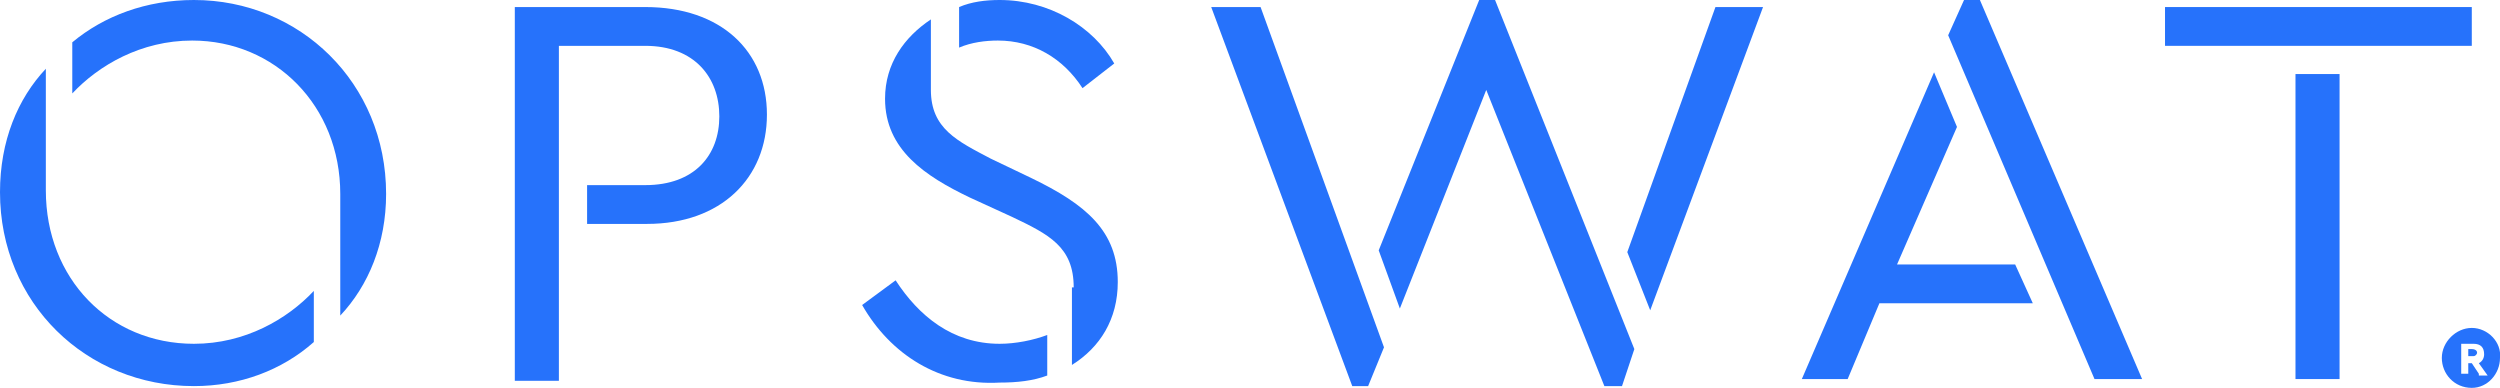 <?xml version="1.0" ?>
<svg xmlns="http://www.w3.org/2000/svg" viewBox="0 0 141.8 22">
	<style>
		.cls0 {fill:#2672fb;}
	</style>
	<path class="cls0" d="M 21.9,11.0 C 21.9,13.8 20.9,16.2 19.3,17.9 L 19.3,11.0 C 19.3,6.0 15.6,2.3 10.9,2.3 C 8.0,2.3 5.6,3.7 4.1,5.3 L 4.1,2.4 C 5.9,0.9 8.3,0.0 11.0,0.0 C 17.0,0.0 21.9,4.7 21.9,11.0 M 2.6,10.8 C 2.6,15.8 6.2,19.5 11.0,19.5 C 13.9,19.5 16.3,18.1 17.8,16.5 L 17.8,19.4 C 16.0,21.0 13.6,21.9 11.0,21.9 C 4.9,21.9 0.0,17.2 0.0,10.9 C 0.0,8.0 1.0,5.6 2.6,3.9 L 2.6,10.8"/>
	<path class="cls0" d="M 43.5,6.5 C 43.5,10.1 40.9,12.7 36.7,12.7 L 33.3,12.7 L 33.3,10.5 L 36.6,10.5 C 39.4,10.5 40.8,8.8 40.8,6.6 C 40.8,4.4 39.4,2.6 36.6,2.6 L 31.7,2.6 L 31.7,21.6 L 29.2,21.6 L 29.2,0.4 L 36.6,0.4 C 40.9,0.4 43.5,2.9 43.5,6.5"/>
	<path class="cls0" d="M 56.6,2.3 C 55.9,2.3 55.1,2.4 54.4,2.7 L 54.4,0.4 C 55.1,0.1 55.9,0.0 56.7,0.0 C 59.5,0.0 62.0,1.5 63.2,3.6 L 61.4,5.0 C 60.3,3.3 58.6,2.3 56.6,2.3 M 60.9,16.3 C 60.9,14.0 59.5,13.3 57.4,12.3 L 55.0,11.2 C 52.5,10.0 50.2,8.5 50.2,5.6 C 50.2,3.6 51.3,2.1 52.8,1.1 L 52.8,5.1 C 52.8,7.3 54.3,8.0 56.2,9.0 L 58.5,10.1 C 61.6,11.6 63.4,13.1 63.4,16.0 C 63.4,18.1 62.4,19.7 60.8,20.7 L 60.8,16.3 L 60.9,16.3 M 48.9,17.3 L 50.8,15.9 C 52.1,17.9 54.0,19.5 56.7,19.5 C 57.6,19.5 58.6,19.3 59.4,19.0 L 59.4,21.3 C 58.6,21.6 57.7,21.7 56.7,21.7 C 53.3,21.9 50.5,20.1 48.9,17.3"/>
	<path class="cls0" d="M 83.9,0.0 L 78.2,14.2 L 79.4,17.5 L 84.3,5.1 L 91.0,21.9 L 92.0,21.9 L 92.7,19.8 L 84.8,0.0 L 83.9,0.0 M 97.3,0.4 L 92.3,14.3 L 93.6,17.6 L 100.0,0.4 L 97.3,0.4 M 68.7,0.4 L 76.7,21.9 L 77.6,21.9 L 78.5,19.7 L 71.5,0.4 L 68.7,0.4"/>
	<path class="cls0" d="M 111.4,0.0 L 110.5,2.0 L 118.8,21.5 L 121.5,21.5 L 112.3,0.0 L 111.4,0.0 M 102.2,21.5 L 104.8,21.5 L 106.6,17.2 L 115.3,17.2 L 114.3,15.0 L 107.6,15.0 L 111.0,7.2 L 109.7,4.1 L 102.2,21.5"/>
	<path class="cls0" d="M 122.8,2.6 L 140.2,2.6 L 140.2,0.4 L 122.8,0.4 L 122.8,2.6 L 122.8,2.6 M 130.2,21.5 L 132.7,21.5 L 132.7,4.2 L 130.2,4.2 L 130.2,21.5"/>
	<path class="cls0" d="M 140.2,19.8 L 140.0,19.8 L 140.0,20.2 L 140.3,20.2 C 140.4,20.2 140.5,20.1 140.5,20.0 C 140.5,19.9 140.4,19.8 140.2,19.8"/>
	<path class="cls0" d="M 140.2,18.6 C 139.3,18.6 138.5,19.4 138.5,20.3 C 138.5,21.2 139.2,22.0 140.2,22.0 C 141.1,22.0 141.8,21.2 141.8,20.3 C 141.9,19.4 141.1,18.6 140.2,18.6 M 140.6,21.2 L 140.2,20.6 L 140.0,20.6 L 140.0,21.2 L 139.6,21.2 L 139.6,19.5 L 140.3,19.5 C 140.7,19.5 140.9,19.7 140.9,20.1 C 140.9,20.3 140.8,20.5 140.6,20.6 L 141.1,21.3 L 140.6,21.3 L 140.6,21.2"/>
</svg>